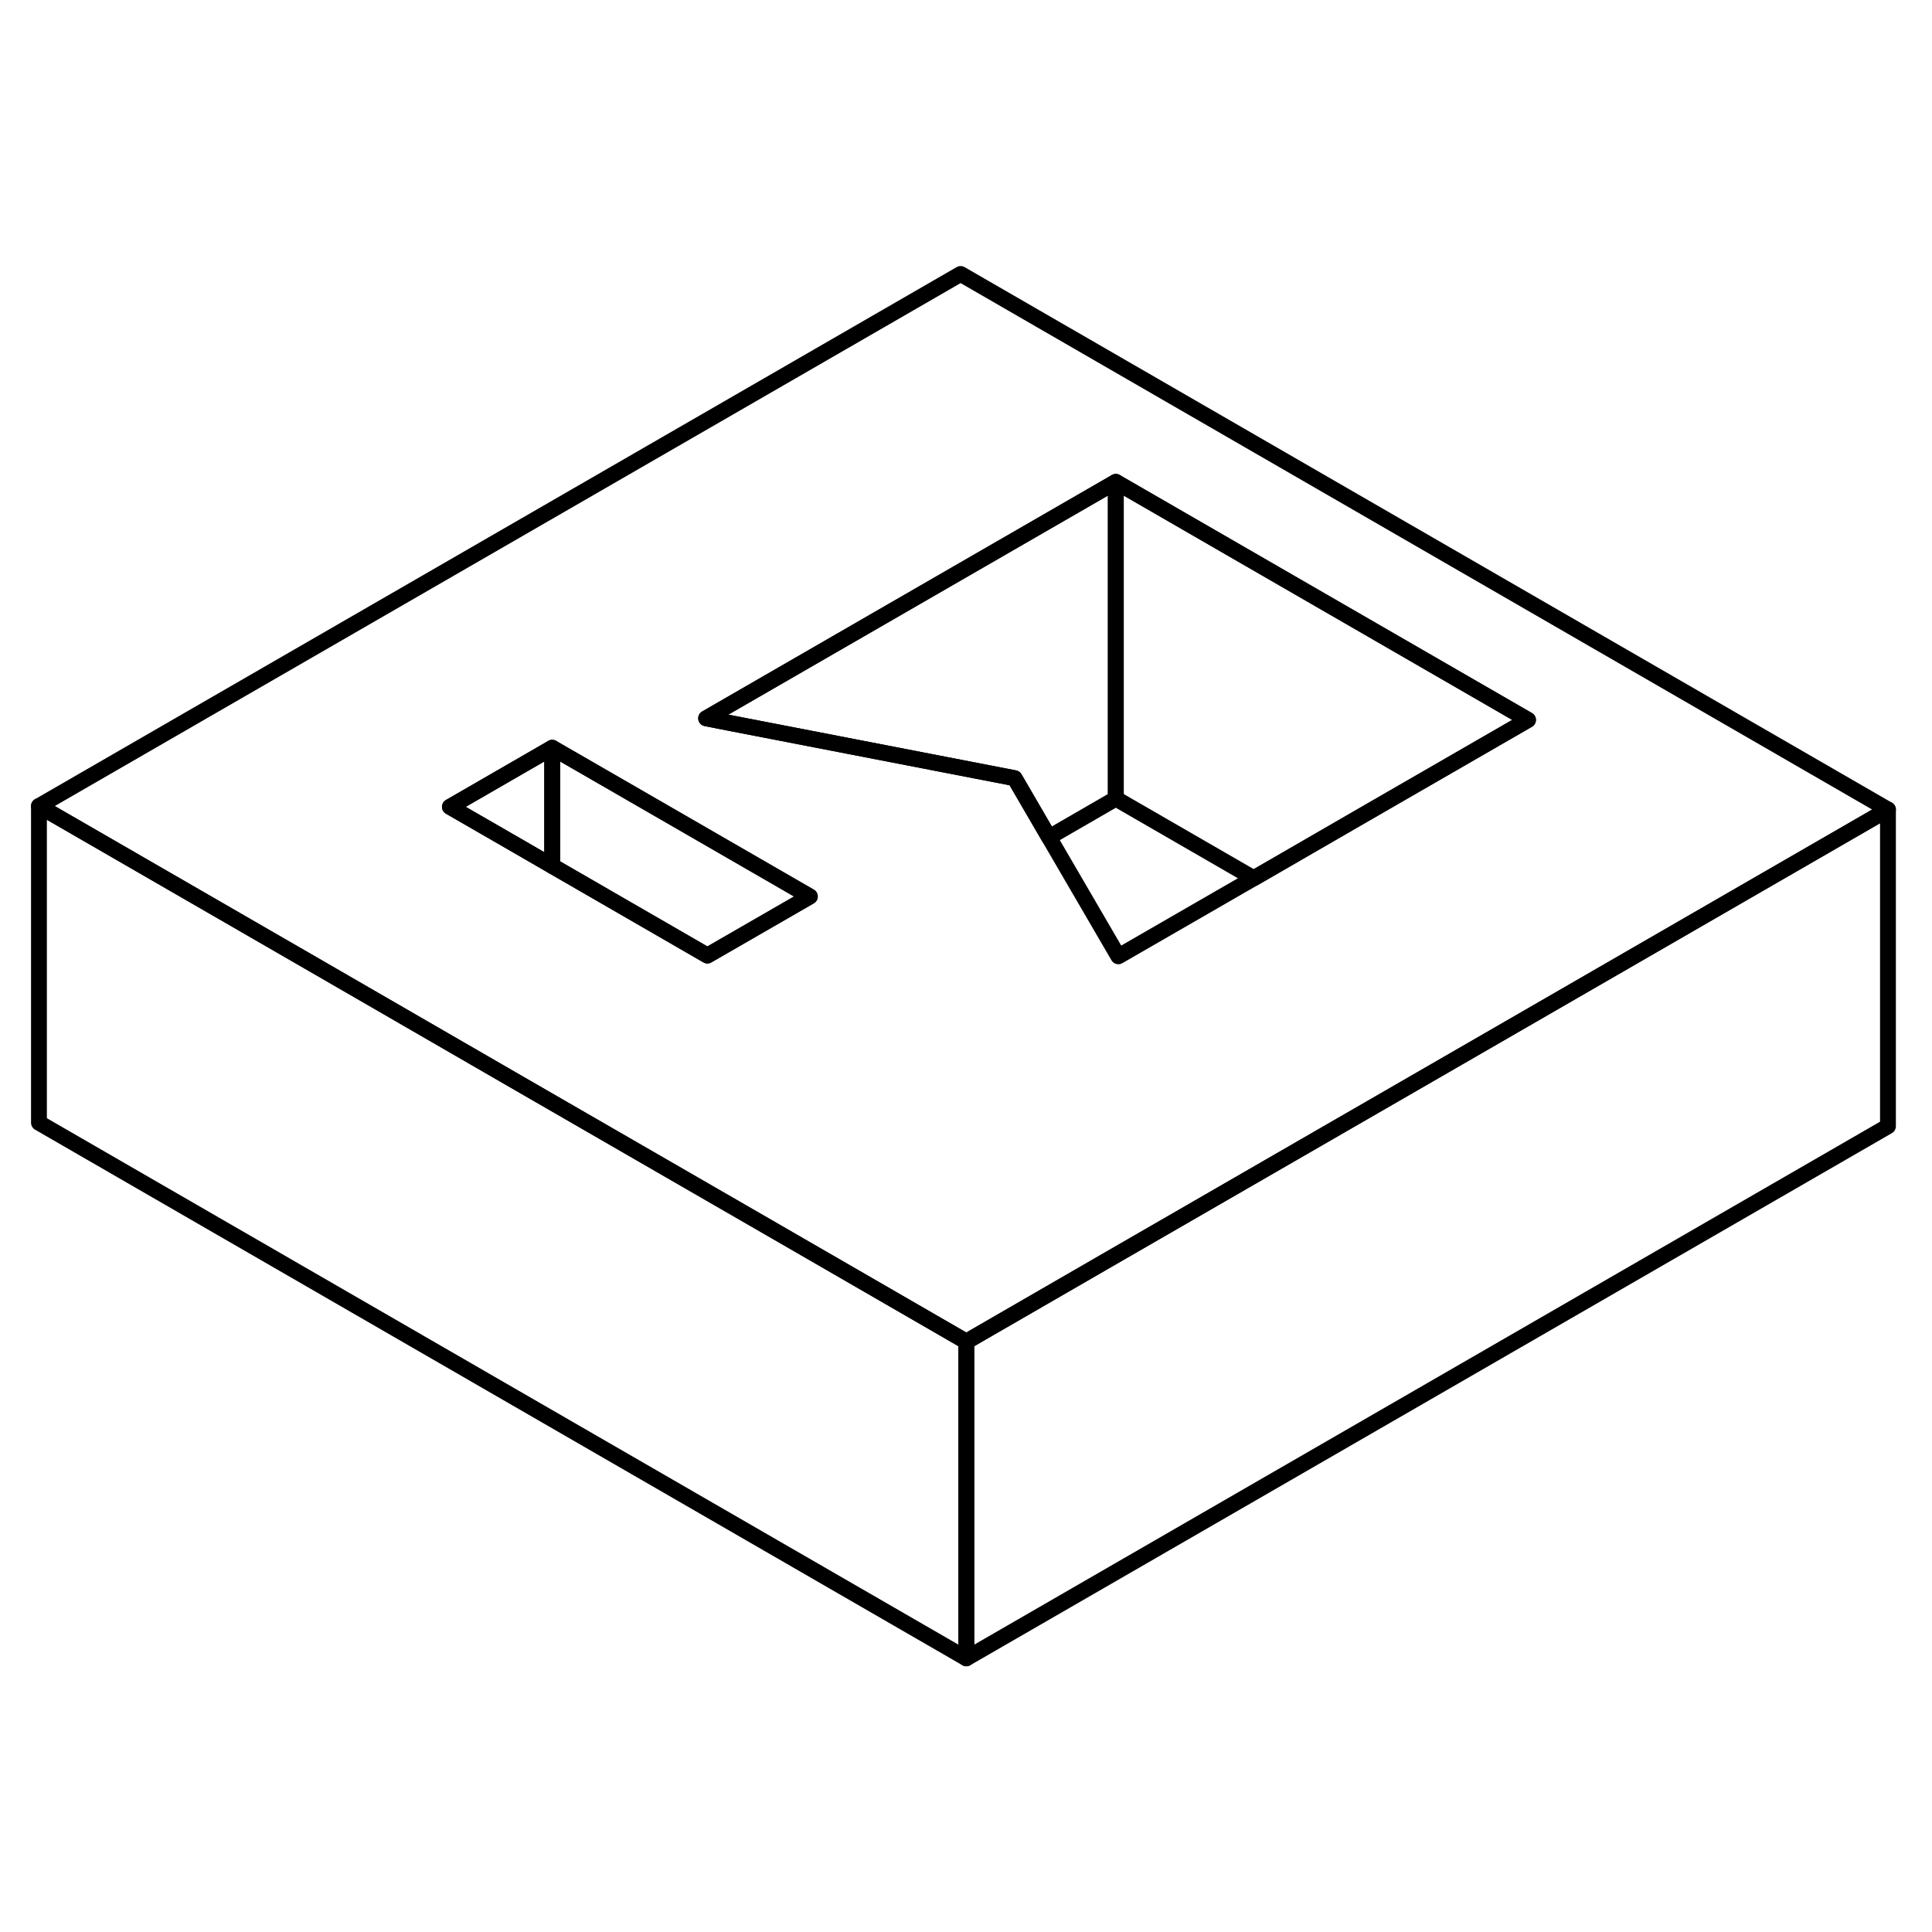<svg viewBox="0 0 122 93" fill="none" xmlns="http://www.w3.org/2000/svg" height="24" width="24" stroke-width="1px" stroke-linecap="round" stroke-linejoin="round">
    <path d="M119.219 36.62V56.62L61.02 90.22V70.22L70.09 64.98L95.44 50.35L101.9 46.62L119.219 36.62Z" stroke="currentColor" stroke-linejoin="round"/>
    <path d="M60.66 2.8L2.46 36.4L19.78 46.4L32.79 53.92L49.06 63.31L61.02 70.22L70.09 64.98L95.44 50.35L101.9 46.62L119.22 36.62L60.66 2.8ZM44.67 45.84L34.87 40.18L32.71 38.93L28.41 36.45L34.87 32.72L39.17 35.2L51.14 42.11L44.67 45.84ZM85.64 37.22L79.17 40.96L70.62 45.89L66.24 38.37L64.07 34.64L46.17 31.17L44.59 30.86L70.46 15.93L96.49 30.96L85.64 37.22Z" stroke="currentColor" stroke-linejoin="round"/>
    <path d="M34.87 32.72V40.18L32.71 38.93L28.41 36.45L34.87 32.72Z" stroke="currentColor" stroke-linejoin="round"/>
    <path d="M51.14 42.11L44.67 45.84L34.87 40.18V32.72L39.17 35.2L51.14 42.11Z" stroke="currentColor" stroke-linejoin="round"/>
    <path d="M96.49 30.96L85.64 37.22L79.17 40.96L70.46 35.93V15.93L96.49 30.96Z" stroke="currentColor" stroke-linejoin="round"/>
    <path d="M70.46 15.93V35.93L66.24 38.37L64.07 34.64L46.17 31.17L44.59 30.86L70.46 15.93Z" stroke="currentColor" stroke-linejoin="round"/>
    <path d="M61.02 70.22V90.22L2.46 56.4V36.4L19.78 46.4L32.79 53.92L49.06 63.31L61.02 70.22Z" stroke="currentColor" stroke-linejoin="round"/>
</svg>